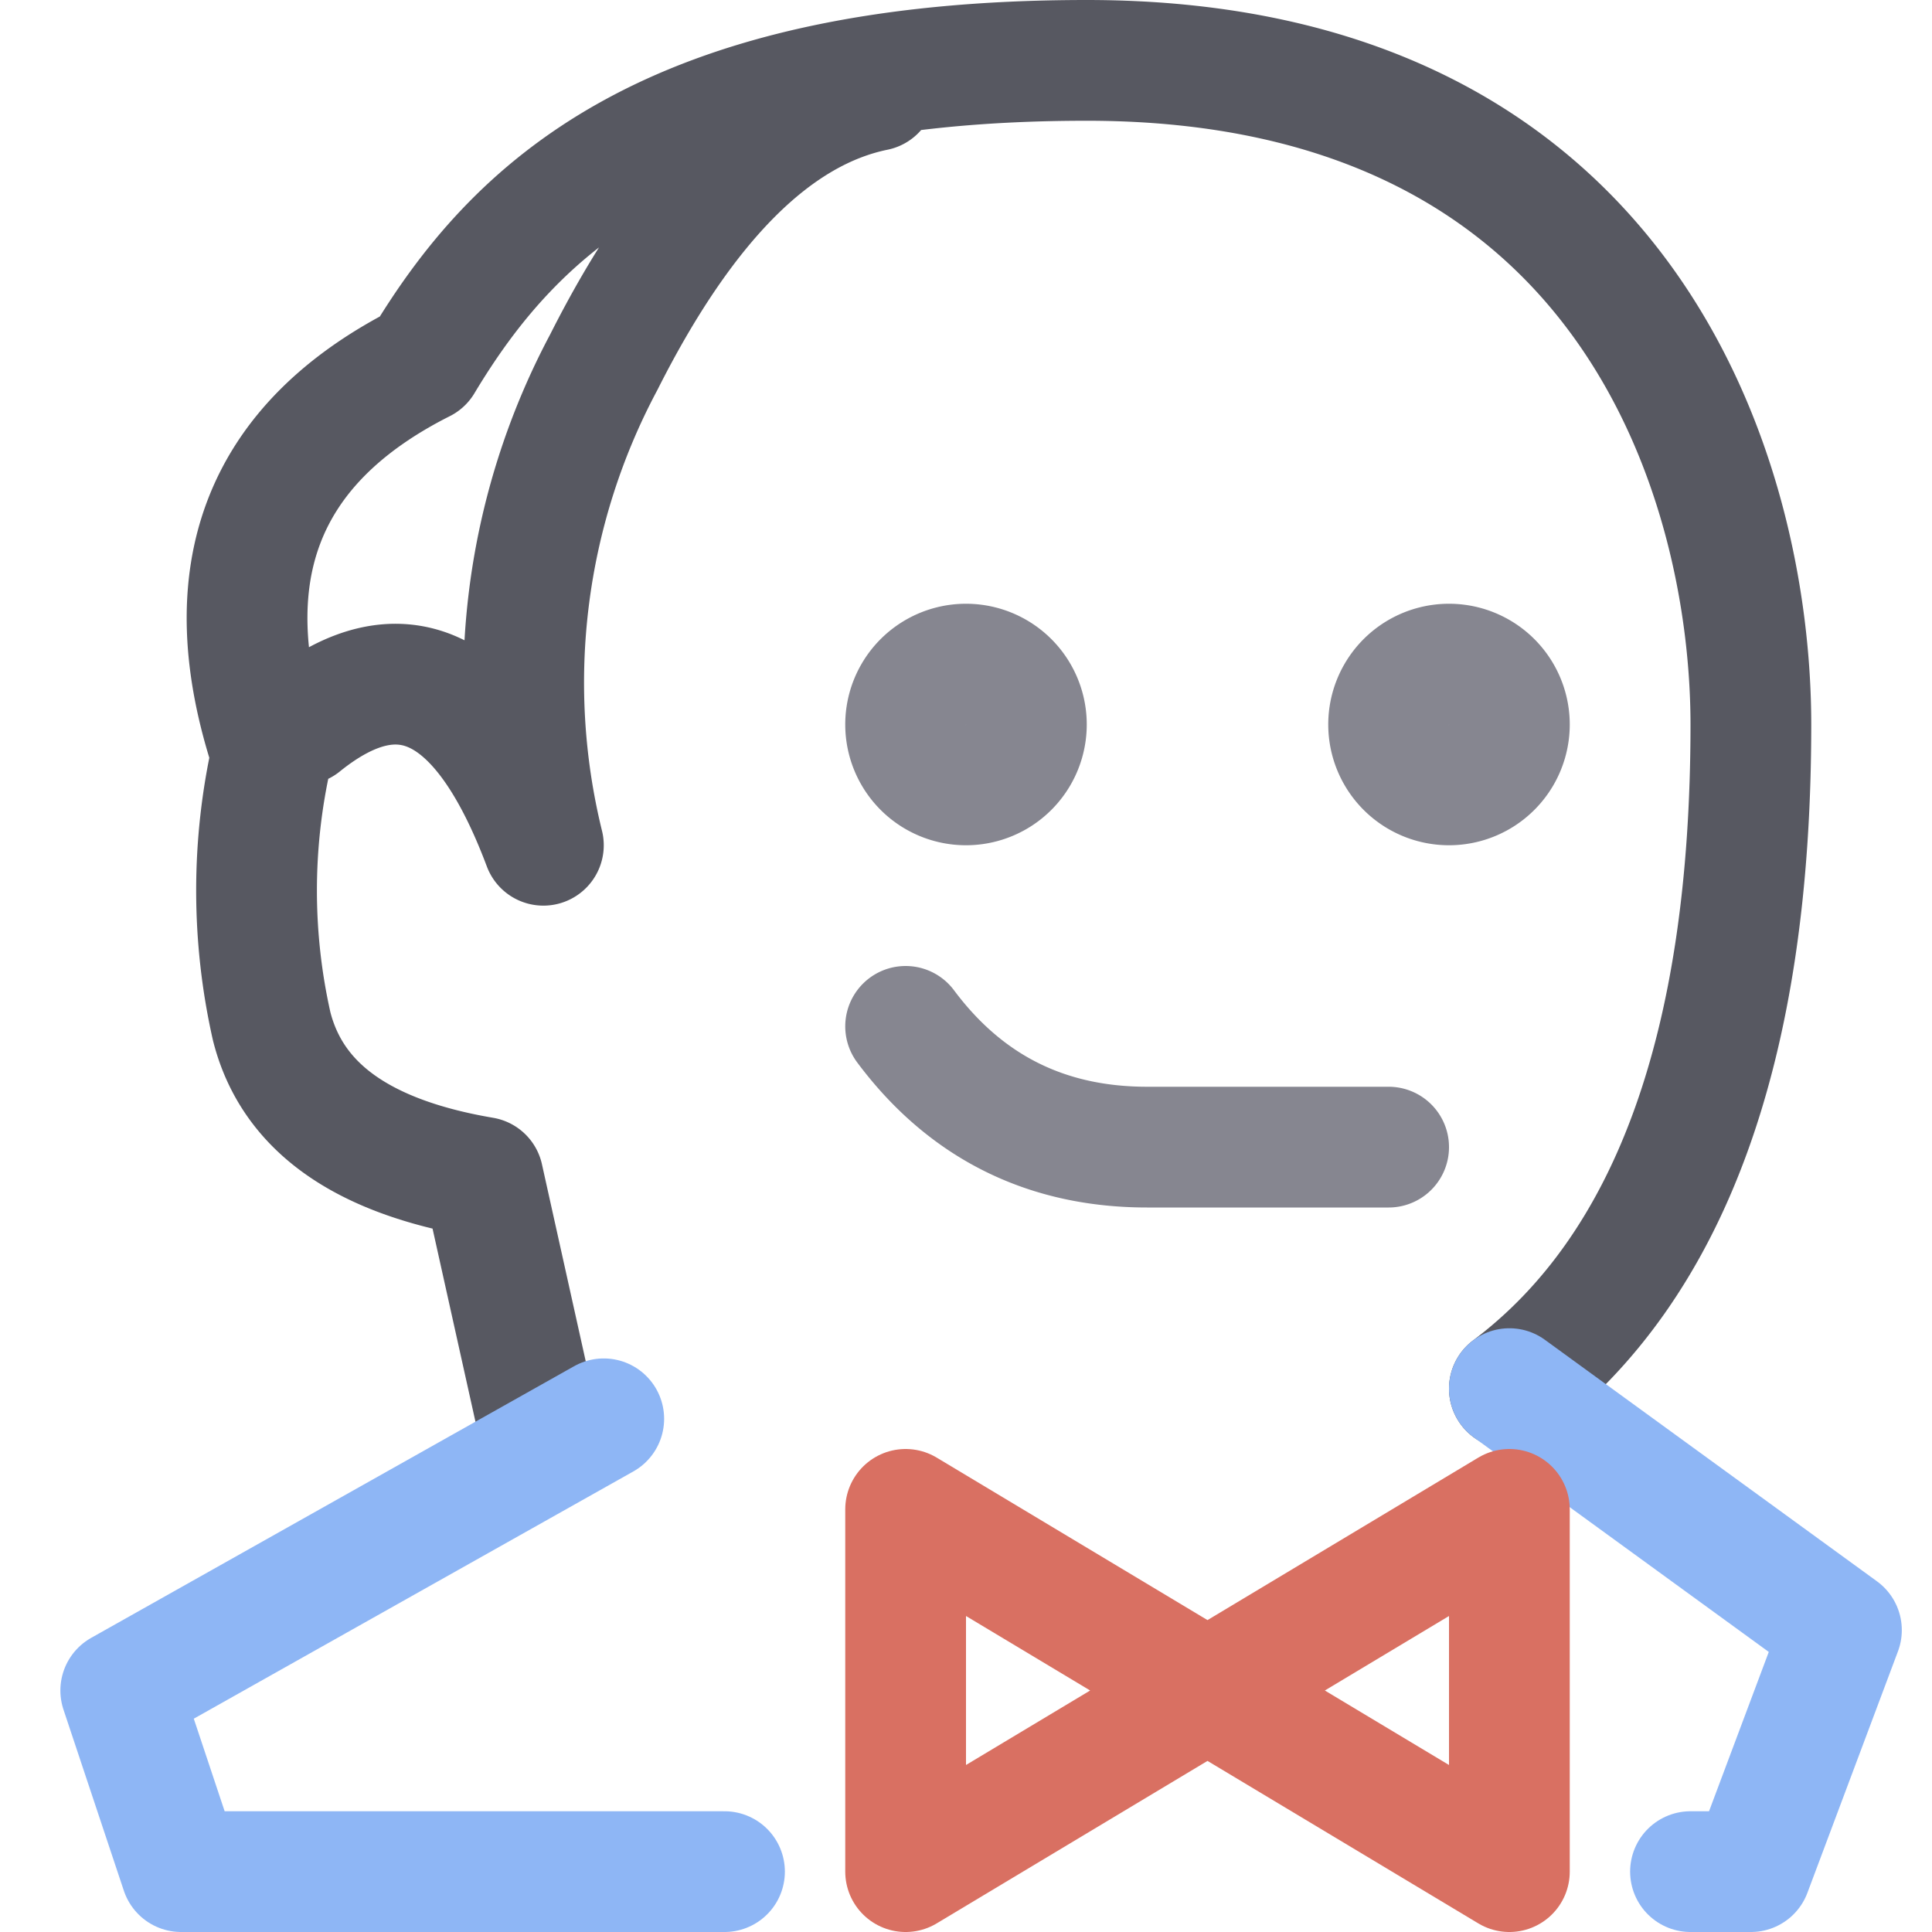 <svg xmlns="http://www.w3.org/2000/svg" width="16" height="16"><g fill="none" fill-rule="evenodd"><path stroke="#575861" stroke-linecap="round" stroke-linejoin="round" d="M12.5 11.5c1.33-1 2-2.83 2-5.5 0-2-1-5.5-5.5-5.5C5.5.5 4.25 1.75 3.5 3c-1.33.67-1.75 1.75-1.25 3.25a5.11 5.11 0 0 0 0 2.25C2.42 9.17 3 9.58 4 9.75L4.5 12M7.25.75C6.42.92 5.67 1.67 5 3a5.64 5.64 0 0 0-.5 4c-.5-1.33-1.17-1.67-2-1"/><path stroke="#868690" stroke-linecap="round" d="M11.5 9.5h-2c-.83 0-1.5-.33-2-1m4.5-2a.5.5 0 1 0 0-1 .5.5 0 0 0 0 1Zm-4 0a.5.5 0 1 0 0-1 .5.5 0 0 0 0 1Z"/><path stroke="#8EB6F5" stroke-linecap="round" stroke-linejoin="round" d="M14 15.5h.5l.75-2-2.75-2m-7.5.25L1 14l.5 1.5H6"/><path stroke="#d97062" stroke-linejoin="round" d="m10 14 2.5-1.5v3l-5-3v3z"/></g></svg>